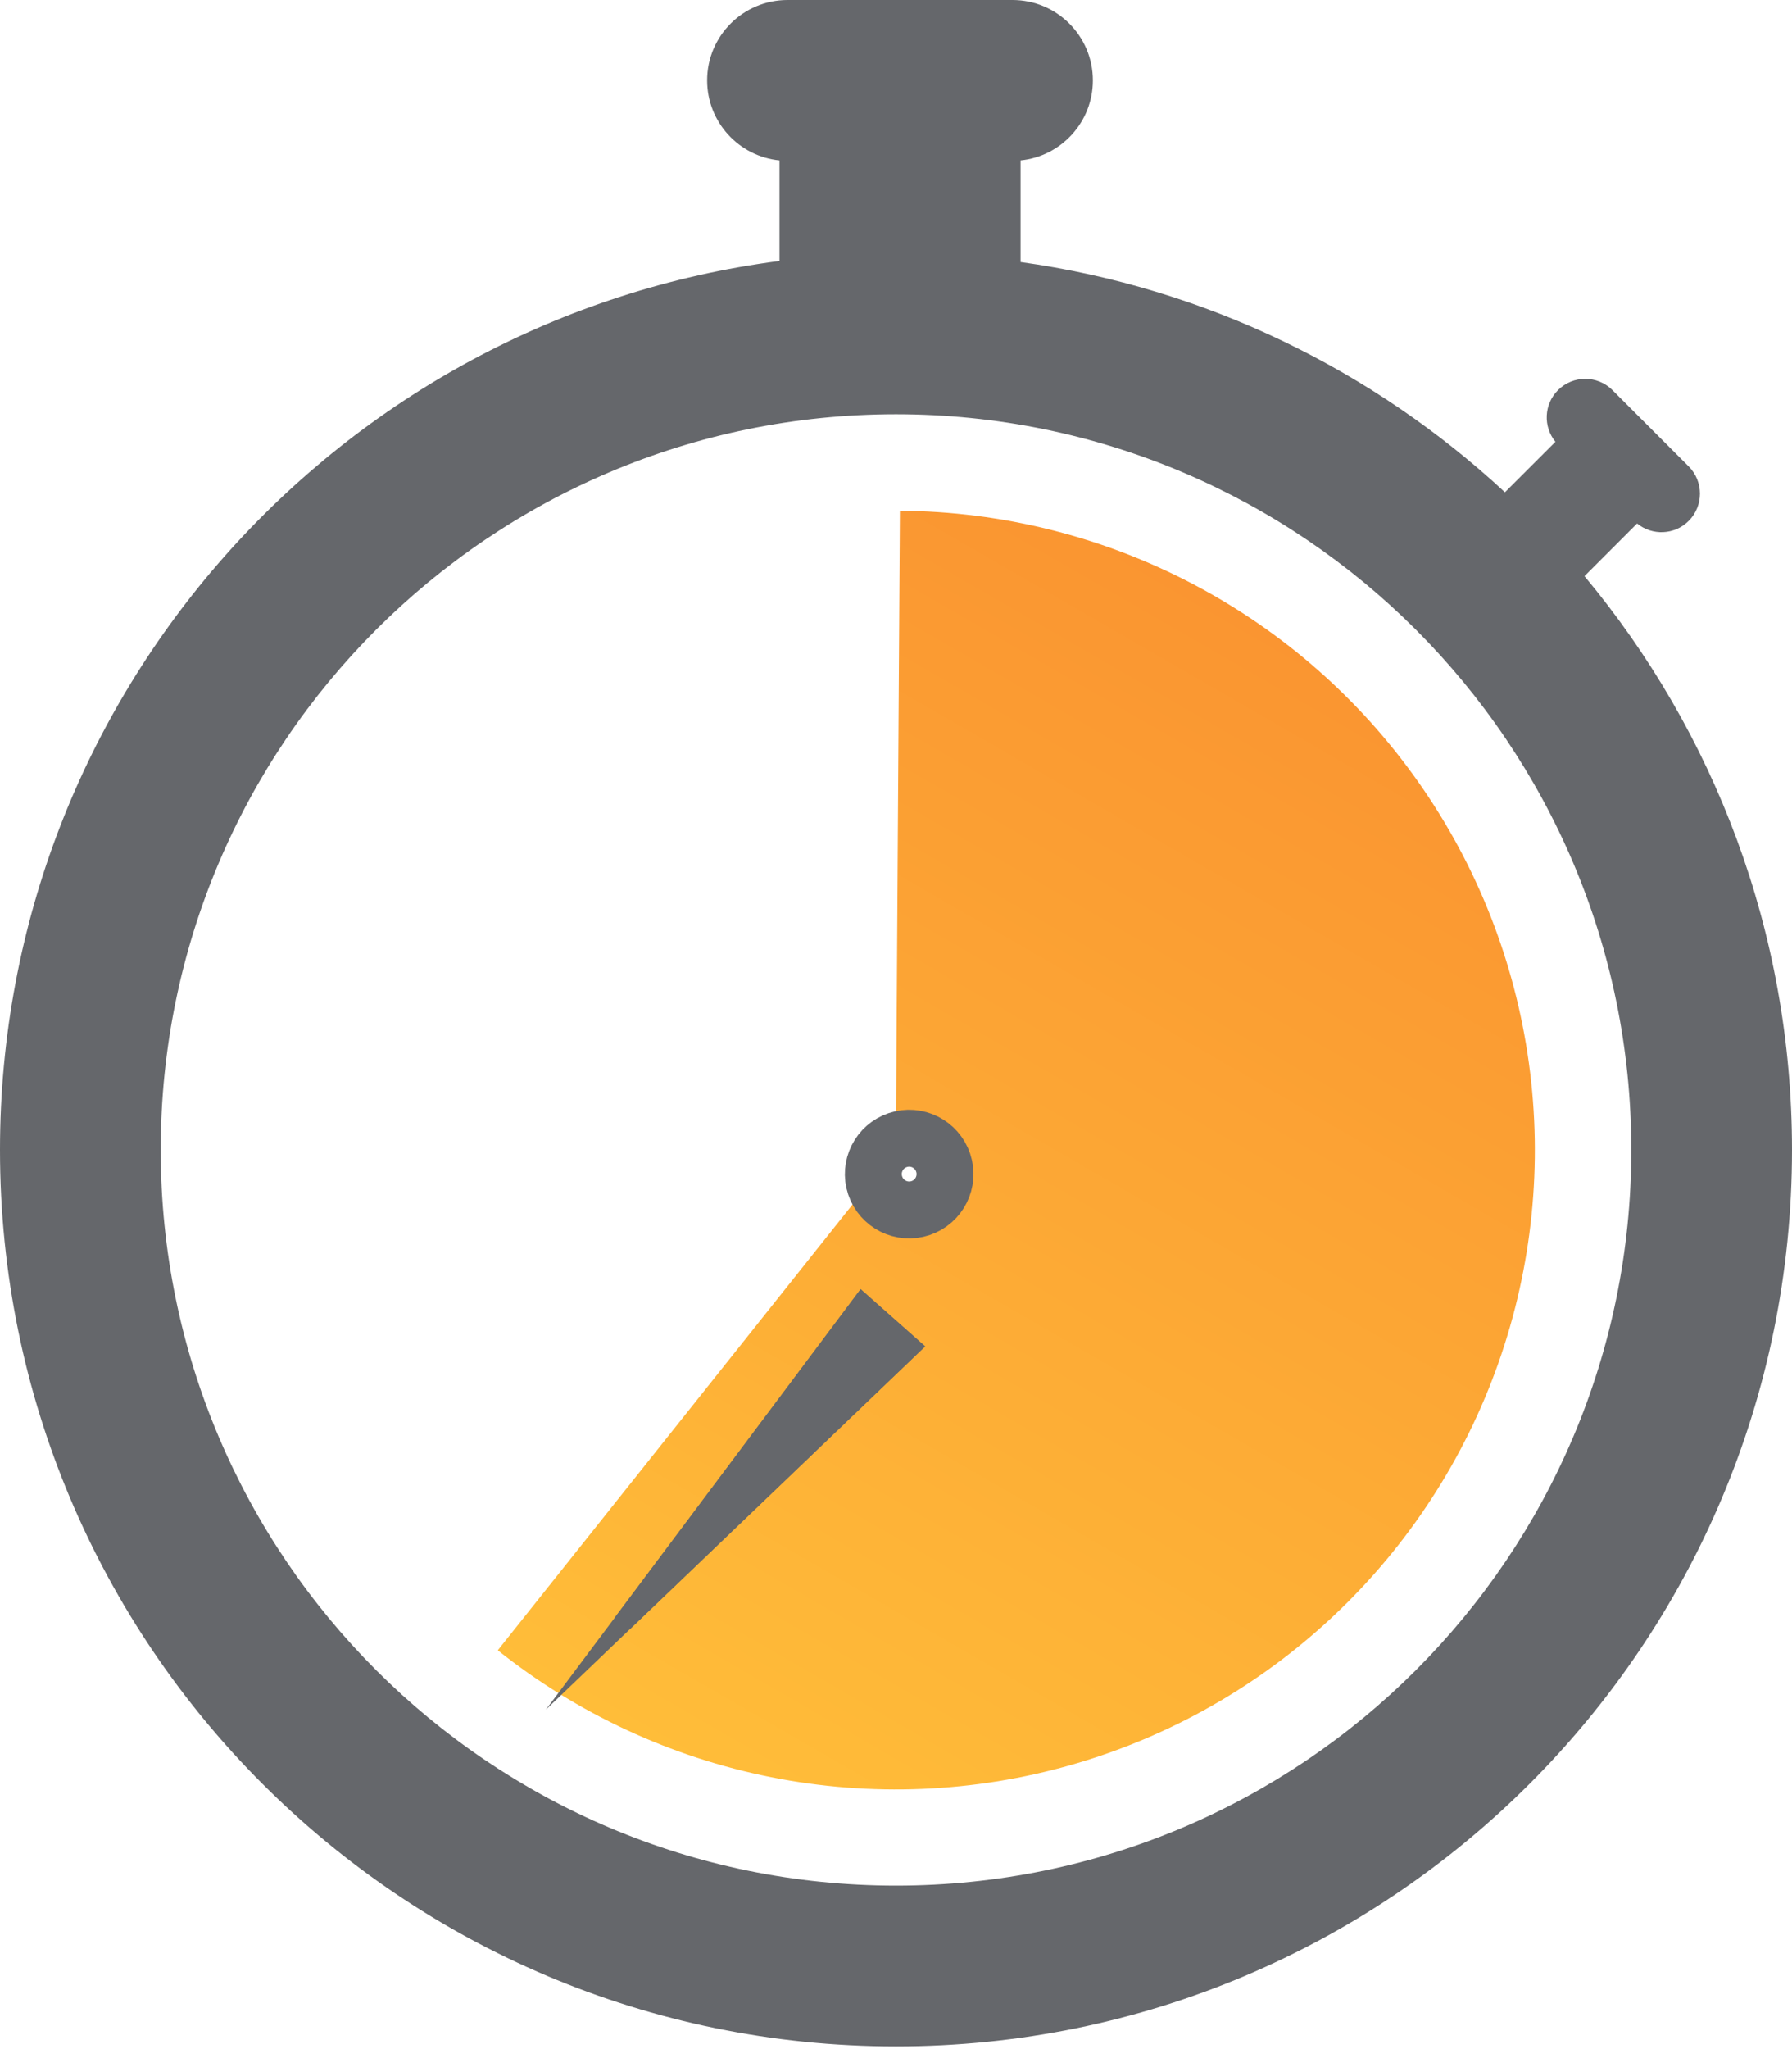<svg width="63" height="72" viewBox="0 0 63 72" fill="none" xmlns="http://www.w3.org/2000/svg">
<path fill-rule="evenodd" clip-rule="evenodd" d="M31.5 71.905C48.897 71.905 63 57.802 63 40.405C63 23.008 48.897 8.905 31.5 8.905C14.103 8.905 0 23.008 0 40.405C0 57.802 14.103 71.905 31.5 71.905Z" fill="white"/>
<path d="M17.5 57.987C20.302 60.218 23.596 61.746 27.108 62.445C30.621 63.144 34.249 62.993 37.691 62.005C41.133 61.017 44.289 59.221 46.896 56.766C49.503 54.31 51.486 51.267 52.678 47.891C53.87 44.514 54.238 40.901 53.75 37.353C53.263 33.805 51.934 30.425 49.875 27.495C47.816 24.565 45.087 22.17 41.914 20.509C38.742 18.848 35.218 17.969 31.637 17.946L31.494 40.411L17.5 57.987Z" fill="url(#paint0_linear_1_424)"/>
<g filter="url(#filter0_d_1_424)">
<path d="M19.192 56.072L30.256 41.299L32.524 43.308L19.192 56.072Z" fill="#65676B"/>
<path d="M32.03 43.318L21.899 53.017L30.306 41.791L32.03 43.318Z" stroke="#65676B" stroke-width="0.67"/>
</g>
<circle cx="31.963" cy="41.255" r="1.26" transform="rotate(161.539 31.963 41.255)" fill="white" stroke="#65676B" stroke-width="2"/>
<path fill-rule="evenodd" clip-rule="evenodd" d="M38.421 2.825C38.421 4.29 37.306 5.494 35.879 5.636V9.207C42.409 10.115 48.299 13.025 52.908 17.297L54.683 15.523C54.246 14.991 54.277 14.204 54.773 13.708C55.302 13.179 56.159 13.179 56.688 13.708L59.368 16.388C59.896 16.917 59.896 17.774 59.368 18.303C58.872 18.799 58.086 18.829 57.554 18.394L55.704 20.244C60.259 25.707 63 32.736 63 40.405C63 57.802 48.897 71.905 31.5 71.905C14.103 71.905 0 57.802 0 40.405C0 24.396 11.942 11.177 27.404 9.169V5.636C25.976 5.495 24.86 4.29 24.86 2.825C24.86 1.265 26.125 0 27.686 0H35.596C37.156 0 38.421 1.265 38.421 2.825ZM31.5 66.255C45.776 66.255 57.35 54.682 57.35 40.405C57.35 26.129 45.776 14.556 31.5 14.556C17.224 14.556 5.65 26.129 5.65 40.405C5.65 54.682 17.224 66.255 31.5 66.255Z" fill="#65676B"/>
<defs>
<filter id="filter0_d_1_424" x="15.192" y="41.299" width="21.332" height="22.773" filterUnits="userSpaceOnUse" color-interpolation-filters="sRGB">
<feFlood flood-opacity="0" result="BackgroundImageFix"/>
<feColorMatrix in="SourceAlpha" type="matrix" values="0 0 0 0 0 0 0 0 0 0 0 0 0 0 0 0 0 0 127 0" result="hardAlpha"/>
<feOffset dy="4"/>
<feGaussianBlur stdDeviation="2"/>
<feComposite in2="hardAlpha" operator="out"/>
<feColorMatrix type="matrix" values="0 0 0 0 0 0 0 0 0 0 0 0 0 0 0 0 0 0 0.1 0"/>
<feBlend mode="normal" in2="BackgroundImageFix" result="effect1_dropShadow_1_424"/>
<feBlend mode="normal" in="SourceGraphic" in2="effect1_dropShadow_1_424" result="shape"/>
</filter>
<linearGradient id="paint0_linear_1_424" x1="20.261" y1="59.867" x2="42.726" y2="20.956" gradientUnits="userSpaceOnUse">
<stop stop-color="#FFBD39"/>
<stop offset="1" stop-color="#FA9531"/>
<stop offset="1" stop-color="#FA9531"/>
</linearGradient>
</defs>
</svg>
